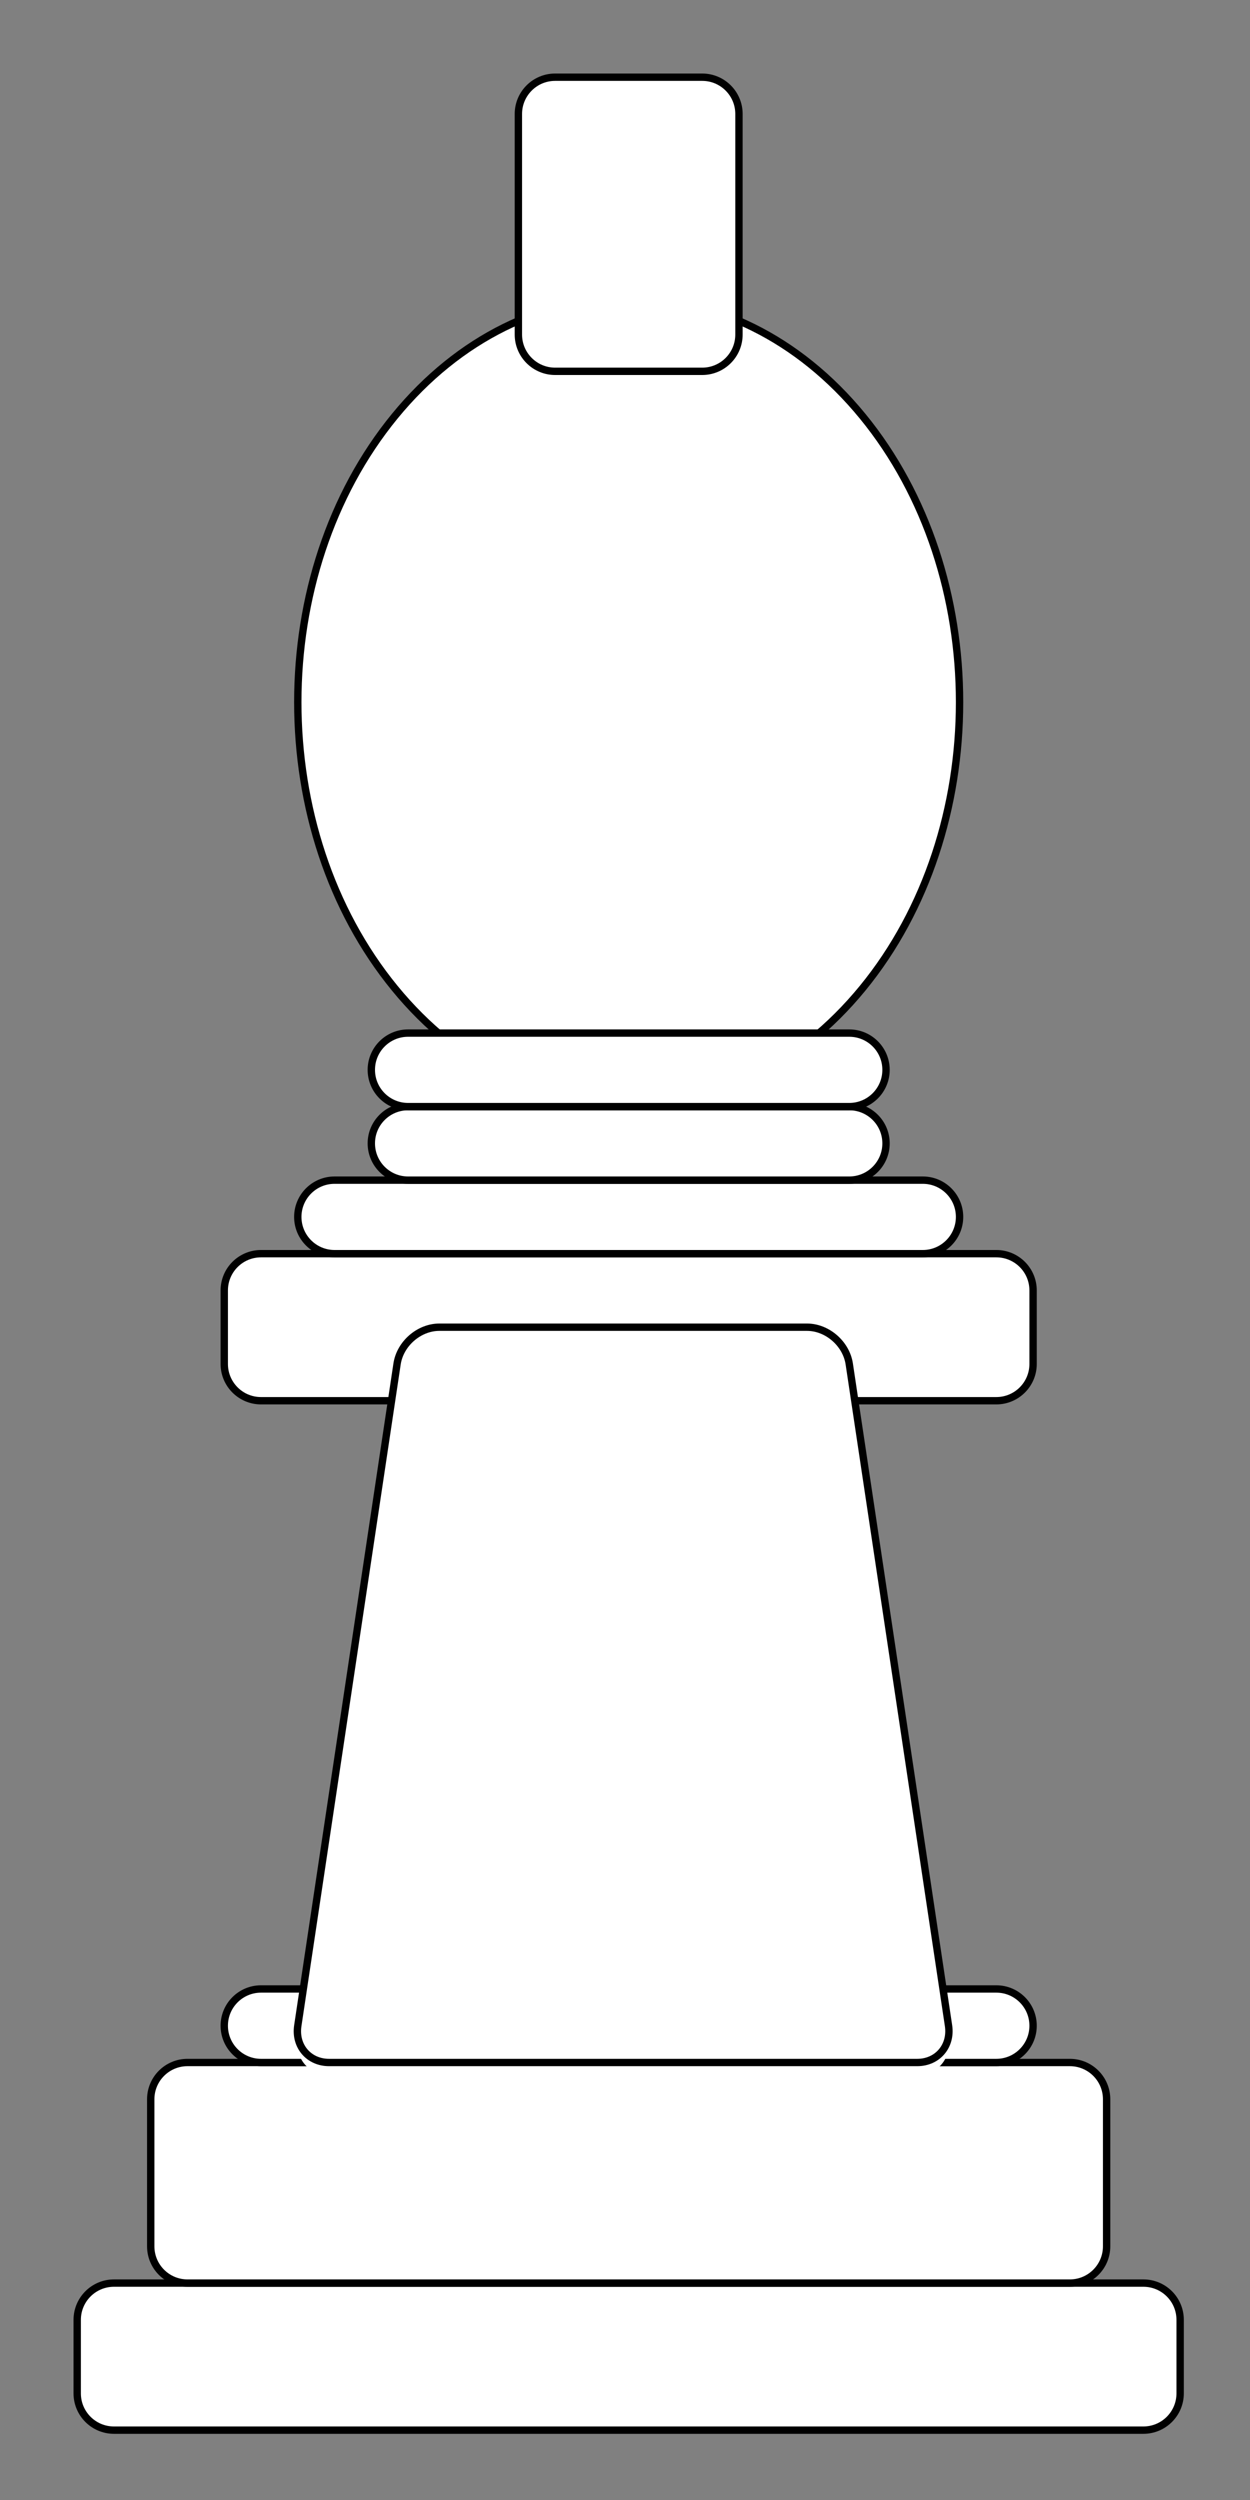 <?xml version="1.0" encoding="utf-8"?>
<svg space="preserve" viewBox="0 0 170 340" enable-background="new 0 0 170 340" overflow="visible" xmlns="http://www.w3.org/2000/svg">
  <rect x="0" y="0" width="170" height="340" fill="#808080" stroke="none"/>
  <g id="Layer_1">
    <g>
      <rect width="170" height="340" style="fill: rgba(255, 255, 255, 0);"/>
      <path clip-rule="evenodd" d="m117.32 56.609c17.574 21.479 17.574 56.303 0 77.782-17.573 21.479-46.065 21.479-63.639 0s-17.574-56.303 0-77.782c17.573-21.478 46.065-21.478 63.639 0.001z" fill-rule="evenodd" style="fill: rgb(255, 255, 255);"/>
      <path stroke-linejoin="round" d="m117.32 56.609c17.574 21.479 17.574 56.303 0 77.782-17.573 21.479-46.065 21.479-63.639 0s-17.574-56.303 0-77.782c17.573-21.478 46.065-21.478 63.639 0.001v0zm0 0" stroke="#000000" stroke-linecap="round" stroke-miterlimit="1" fill="none"/>
      <path clip-rule="evenodd" d="m155.5 330.5h-140c-2.761 0-5-2.238-5-5v-10c0-2.762 2.239-5 5-5h140c2.762 0 5 2.238 5 5v10c0 2.76-2.24 5-5 5z" fill-rule="evenodd" style="fill: rgb(255, 255, 255);"/>
      <path stroke-linejoin="round" d="m155.5 330.5h-140c-2.761 0-5-2.238-5-5v-10c0-2.762 2.239-5 5-5h140c2.762 0 5 2.238 5 5v10c0 2.76-2.24 5-5 5v0zm0 0" stroke="#000000" stroke-linecap="round" stroke-miterlimit="1" fill="none"/>
      <path clip-rule="evenodd" d="m145.5 310.5h-120c-2.761 0-5-2.238-5-5v-20c0-2.762 2.239-5 5-5h120c2.762 0 5 2.238 5 5v20c0 2.76-2.24 5-5 5z" fill-rule="evenodd" style="fill: rgb(255, 255, 255);"/>
      <path stroke-linejoin="round" d="m145.5 310.5h-120c-2.761 0-5-2.238-5-5v-20c0-2.762 2.239-5 5-5h120c2.762 0 5 2.238 5 5v20c0 2.76-2.24 5-5 5v0zm0 0" stroke="#000000" stroke-linecap="round" stroke-miterlimit="1" fill="none"/>
      <path clip-rule="evenodd" d="m135.5 280.5h-100c-2.761 0-5-2.238-5-5s2.239-5 5-5h100c2.762 0 5 2.238 5 5 0 2.76-2.24 5-5 5z" fill-rule="evenodd" style="fill: rgb(255, 255, 255);"/>
      <path stroke-linejoin="round" d="m135.5 280.5h-100c-2.761 0-5-2.238-5-5v0c0-2.762 2.239-5 5-5h100c2.762 0 5 2.238 5 5v0c0 2.76-2.24 5-5 5v0zm0 0" stroke="#000000" stroke-linecap="round" stroke-miterlimit="1" fill="none"/>
      <path clip-rule="evenodd" d="m135.5 190.5h-100c-2.761 0-5-2.238-5-5v-10c0-2.762 2.239-5 5-5h100c2.762 0 5 2.238 5 5v10c0 2.76-2.24 5-5 5z" fill-rule="evenodd" style="fill: rgb(255, 255, 255); stroke-width: 4px;"/>
      <path stroke-linejoin="round" d="m135.5 190.5h-100c-2.761 0-5-2.238-5-5v-10c0-2.762 2.239-5 5-5h100c2.762 0 5 2.238 5 5v10c0 2.76-2.24 5-5 5v0zm0 0" stroke="#000000" stroke-linecap="round" stroke-miterlimit="1" fill="none"/>
      <path clip-rule="evenodd" d="m125.5 170.5h-80c-2.761 0-5-2.239-5-5s2.239-5 5-5h80c2.762 0 5 2.239 5 5 0 2.76-2.24 5-5 5z" fill-rule="evenodd" style="fill: rgb(255, 255, 255);"/>
      <path stroke-linejoin="round" d="m125.5 170.5h-80c-2.761 0-5-2.239-5-5v0c0-2.761 2.239-5 5-5h80c2.762 0 5 2.239 5 5v0c0 2.76-2.24 5-5 5v0zm0 0" stroke="#000000" stroke-linecap="round" stroke-miterlimit="1" fill="none"/>
      <path clip-rule="evenodd" d="m115.5 160.5h-60c-2.761 0-5-2.239-5-5s2.239-5 5-5h60c2.762 0 5 2.239 5 5 0 2.76-2.24 5-5 5z" fill-rule="evenodd" style="fill: rgb(255, 255, 255);"/>
      <path stroke-linejoin="round" d="m115.5 160.5h-60c-2.761 0-5-2.239-5-5v0c0-2.761 2.239-5 5-5h60c2.762 0 5 2.239 5 5v0c0 2.76-2.24 5-5 5v0zm0 0" stroke="#000000" stroke-linecap="round" stroke-miterlimit="1" fill="none"/>
      <path clip-rule="evenodd" d="m115.5 150.5h-60c-2.761 0-5-2.239-5-5s2.239-5 5-5h60c2.762 0 5 2.239 5 5 0 2.76-2.24 5-5 5z" fill-rule="evenodd" style="fill: rgb(255, 255, 255);"/>
      <path stroke-linejoin="round" d="m115.5 150.5h-60c-2.761 0-5-2.239-5-5v0c0-2.761 2.239-5 5-5h60c2.762 0 5 2.239 5 5v0c0 2.76-2.24 5-5 5v0zm0 0" stroke="#000000" stroke-linecap="round" stroke-miterlimit="1" fill="none"/>
      <path clip-rule="evenodd" d="M 124.75 282.196 L 44.75 282.196 C 41.989 282.196 40.086 279.958 40.5 277.196 L 54 187.196 C 54.414 184.434 56.989 182.196 59.75 182.196 L 109.75 182.196 C 112.512 182.196 115.086 184.434 115.5 187.196 L 129 277.196 C 129.41 279.956 127.51 282.196 124.75 282.196 Z" fill-rule="evenodd" style="fill: rgb(255, 255, 255);"/>
      <path stroke-linejoin="round" d="m124.75 280.5h-80c-2.761 0-4.664-2.238-4.25-5l13.5-90c0.414-2.762 2.989-5 5.75-5v0h50c2.762 0 5.336 2.238 5.75 5l13.5 90c0.41 2.76-1.49 5-4.25 5v0zm0 0" stroke="#000000" stroke-linecap="round" stroke-miterlimit="1" fill="none"/>
      <path clip-rule="evenodd" d="m95.5 50.5h-20c-2.761 0-5-2.239-5-5v-30c0-2.761 2.239-5 5-5h20c2.762 0 5 2.239 5 5v30c0 2.761-2.238 5-5 5z" fill-rule="evenodd" style="fill: rgb(255, 255, 255); stroke-width: 2px;"/>
      <path stroke-linejoin="round" d="m95.5 50.5h-20c-2.761 0-5-2.239-5-5v-30c0-2.761 2.239-5 5-5h20c2.762 0 5 2.239 5 5v30c0 2.761-2.238 5-5 5v0zm0 0" stroke="#000000" stroke-linecap="round" stroke-miterlimit="1" fill="none"/>
    </g>
  </g>
</svg>